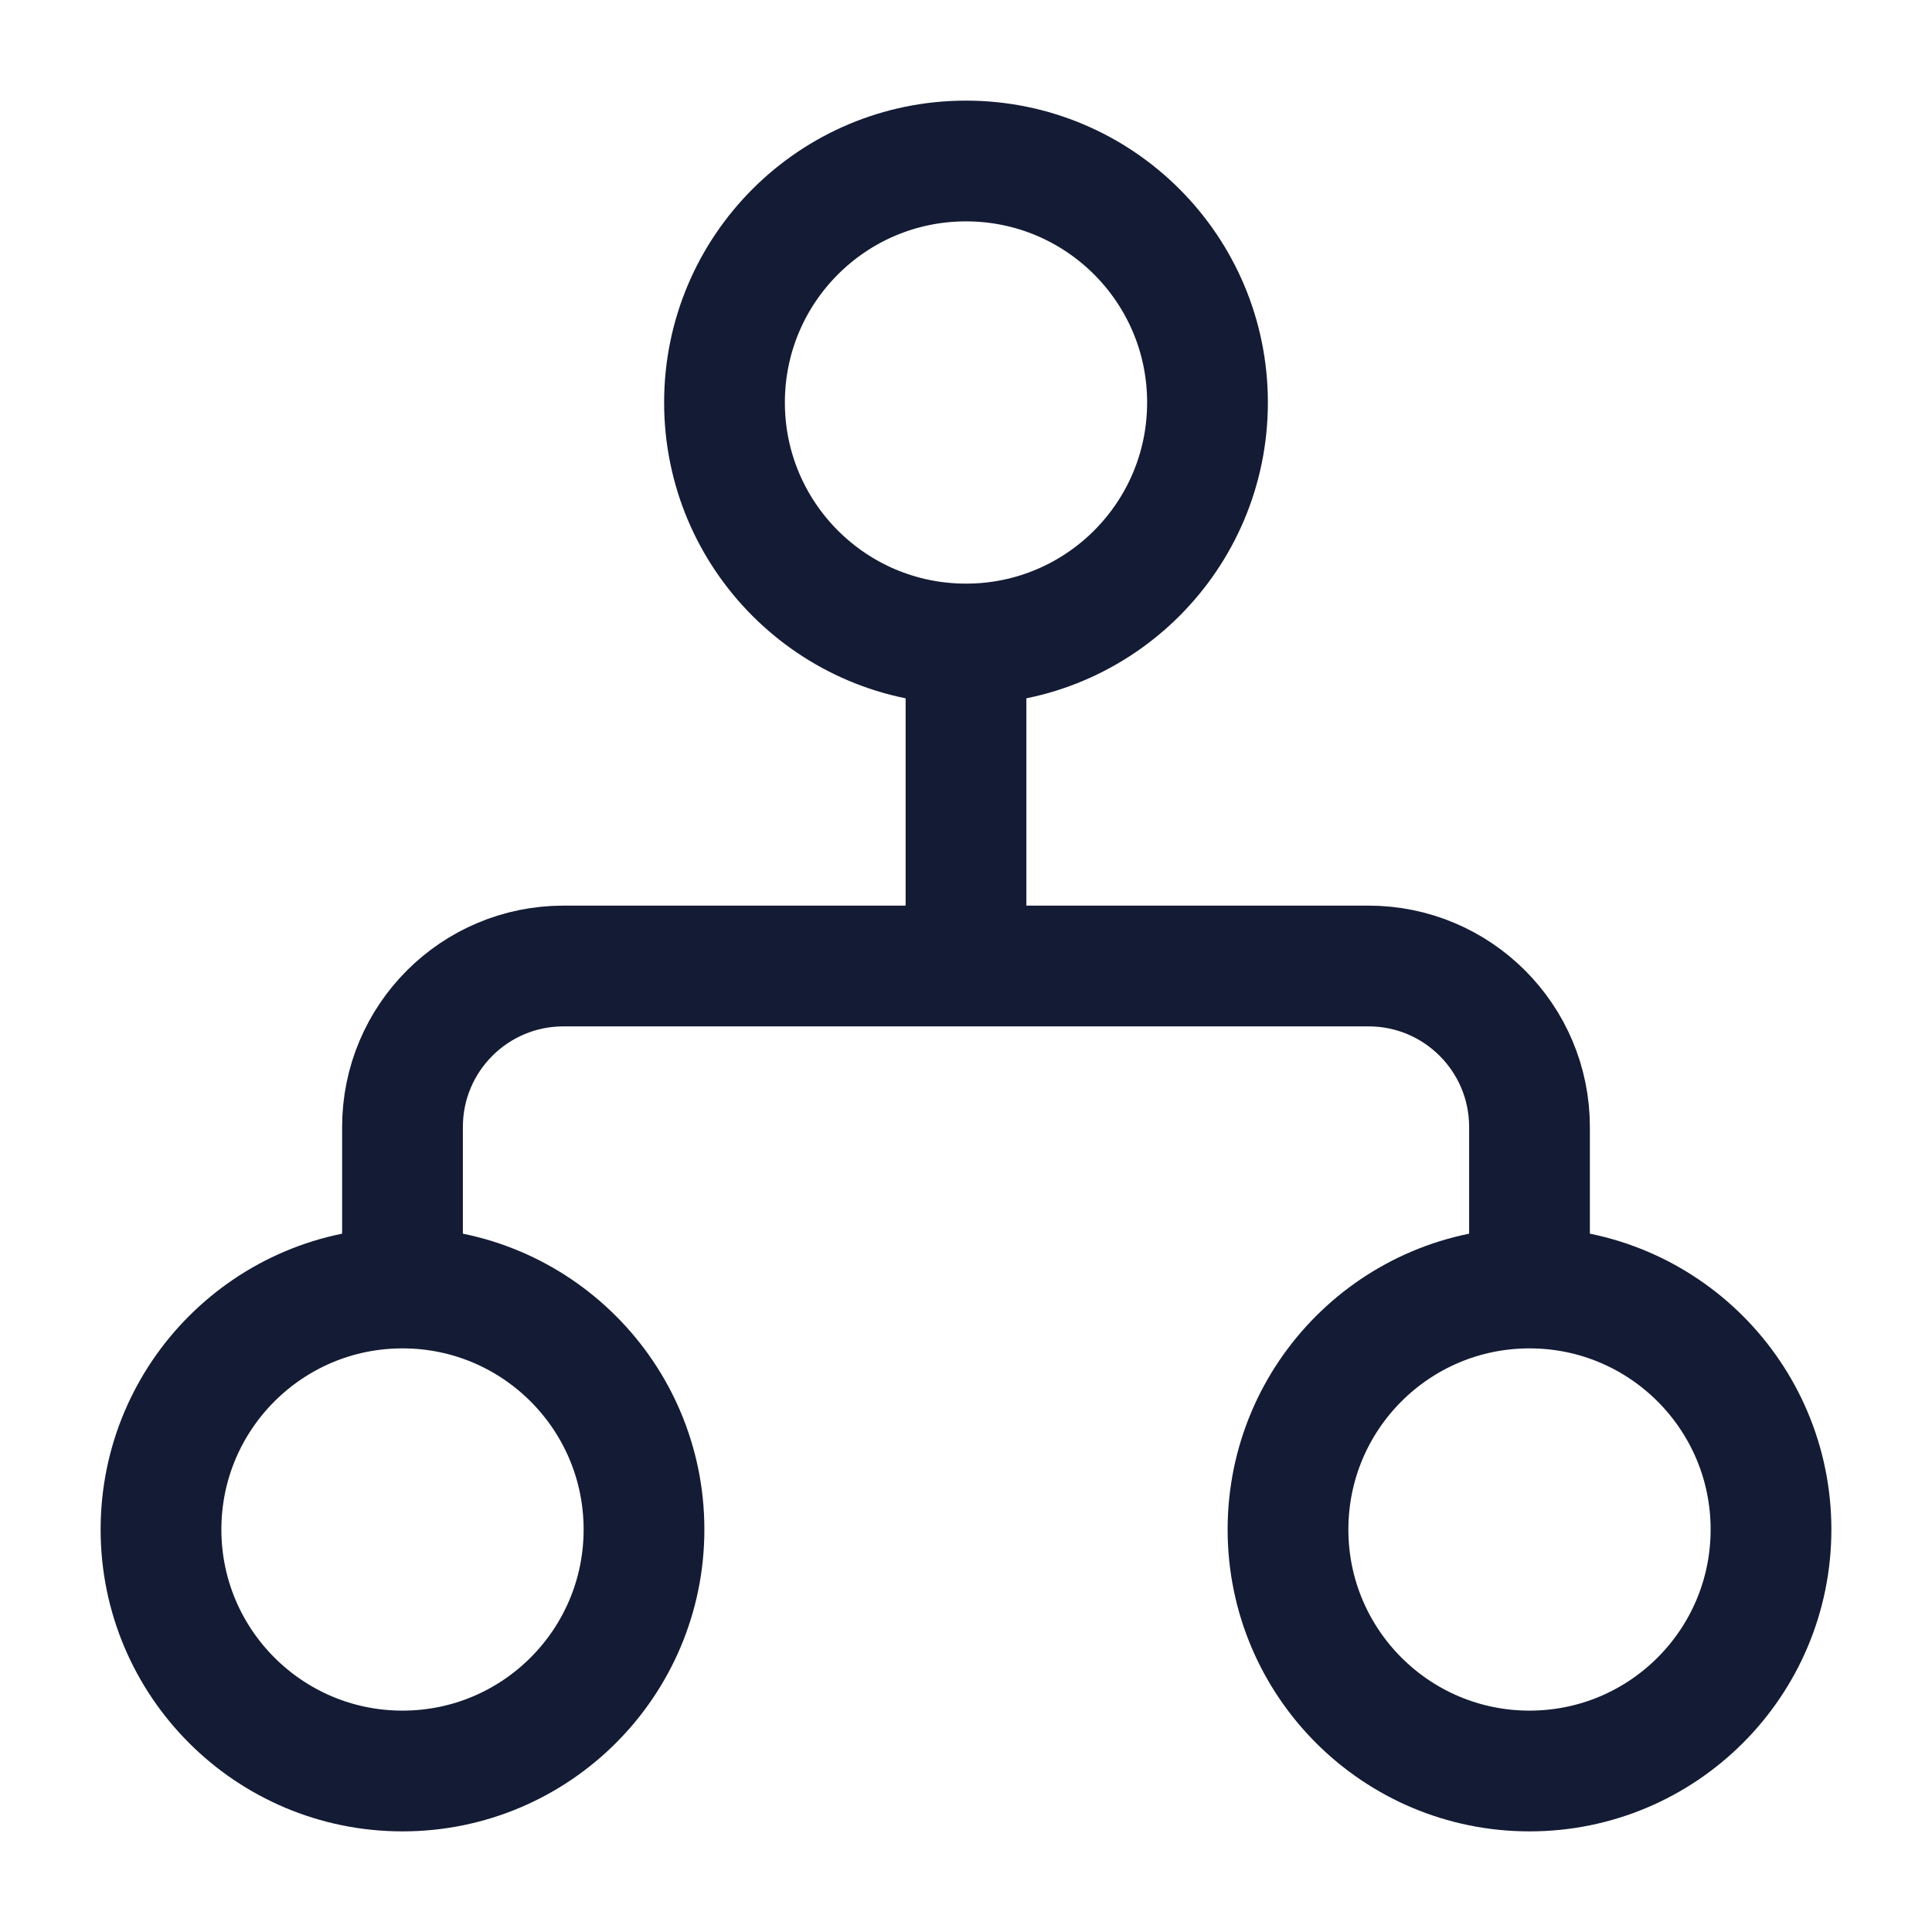 <svg width="24" height="24" viewBox="0 0 24 24" fill="none" xmlns="http://www.w3.org/2000/svg">
<path d="M15 5C15 6.657 13.657 8 12 8C10.343 8 9 6.657 9 5C9 3.343 10.343 2 12 2C13.657 2 15 3.343 15 5Z" stroke="#141B34" stroke-width="1.5" stroke-linejoin="round"/>
<path d="M8 19C8 20.657 6.657 22 5 22C3.343 22 2 20.657 2 19C2 17.343 3.343 16 5 16C6.657 16 8 17.343 8 19Z" stroke="#141B34" stroke-width="1.5" stroke-linejoin="round"/>
<path d="M22 19C22 20.657 20.657 22 19 22C17.343 22 16 20.657 16 19C16 17.343 17.343 16 19 16C20.657 16 22 17.343 22 19Z" stroke="#141B34" stroke-width="1.5" stroke-linejoin="round"/>
<path d="M12 8V12M12 12H7C5.895 12 5 12.895 5 14V16M12 12H17C18.105 12 19 12.895 19 14V16" stroke="#141B34" stroke-width="1.5" stroke-linejoin="round"/>
</svg>
